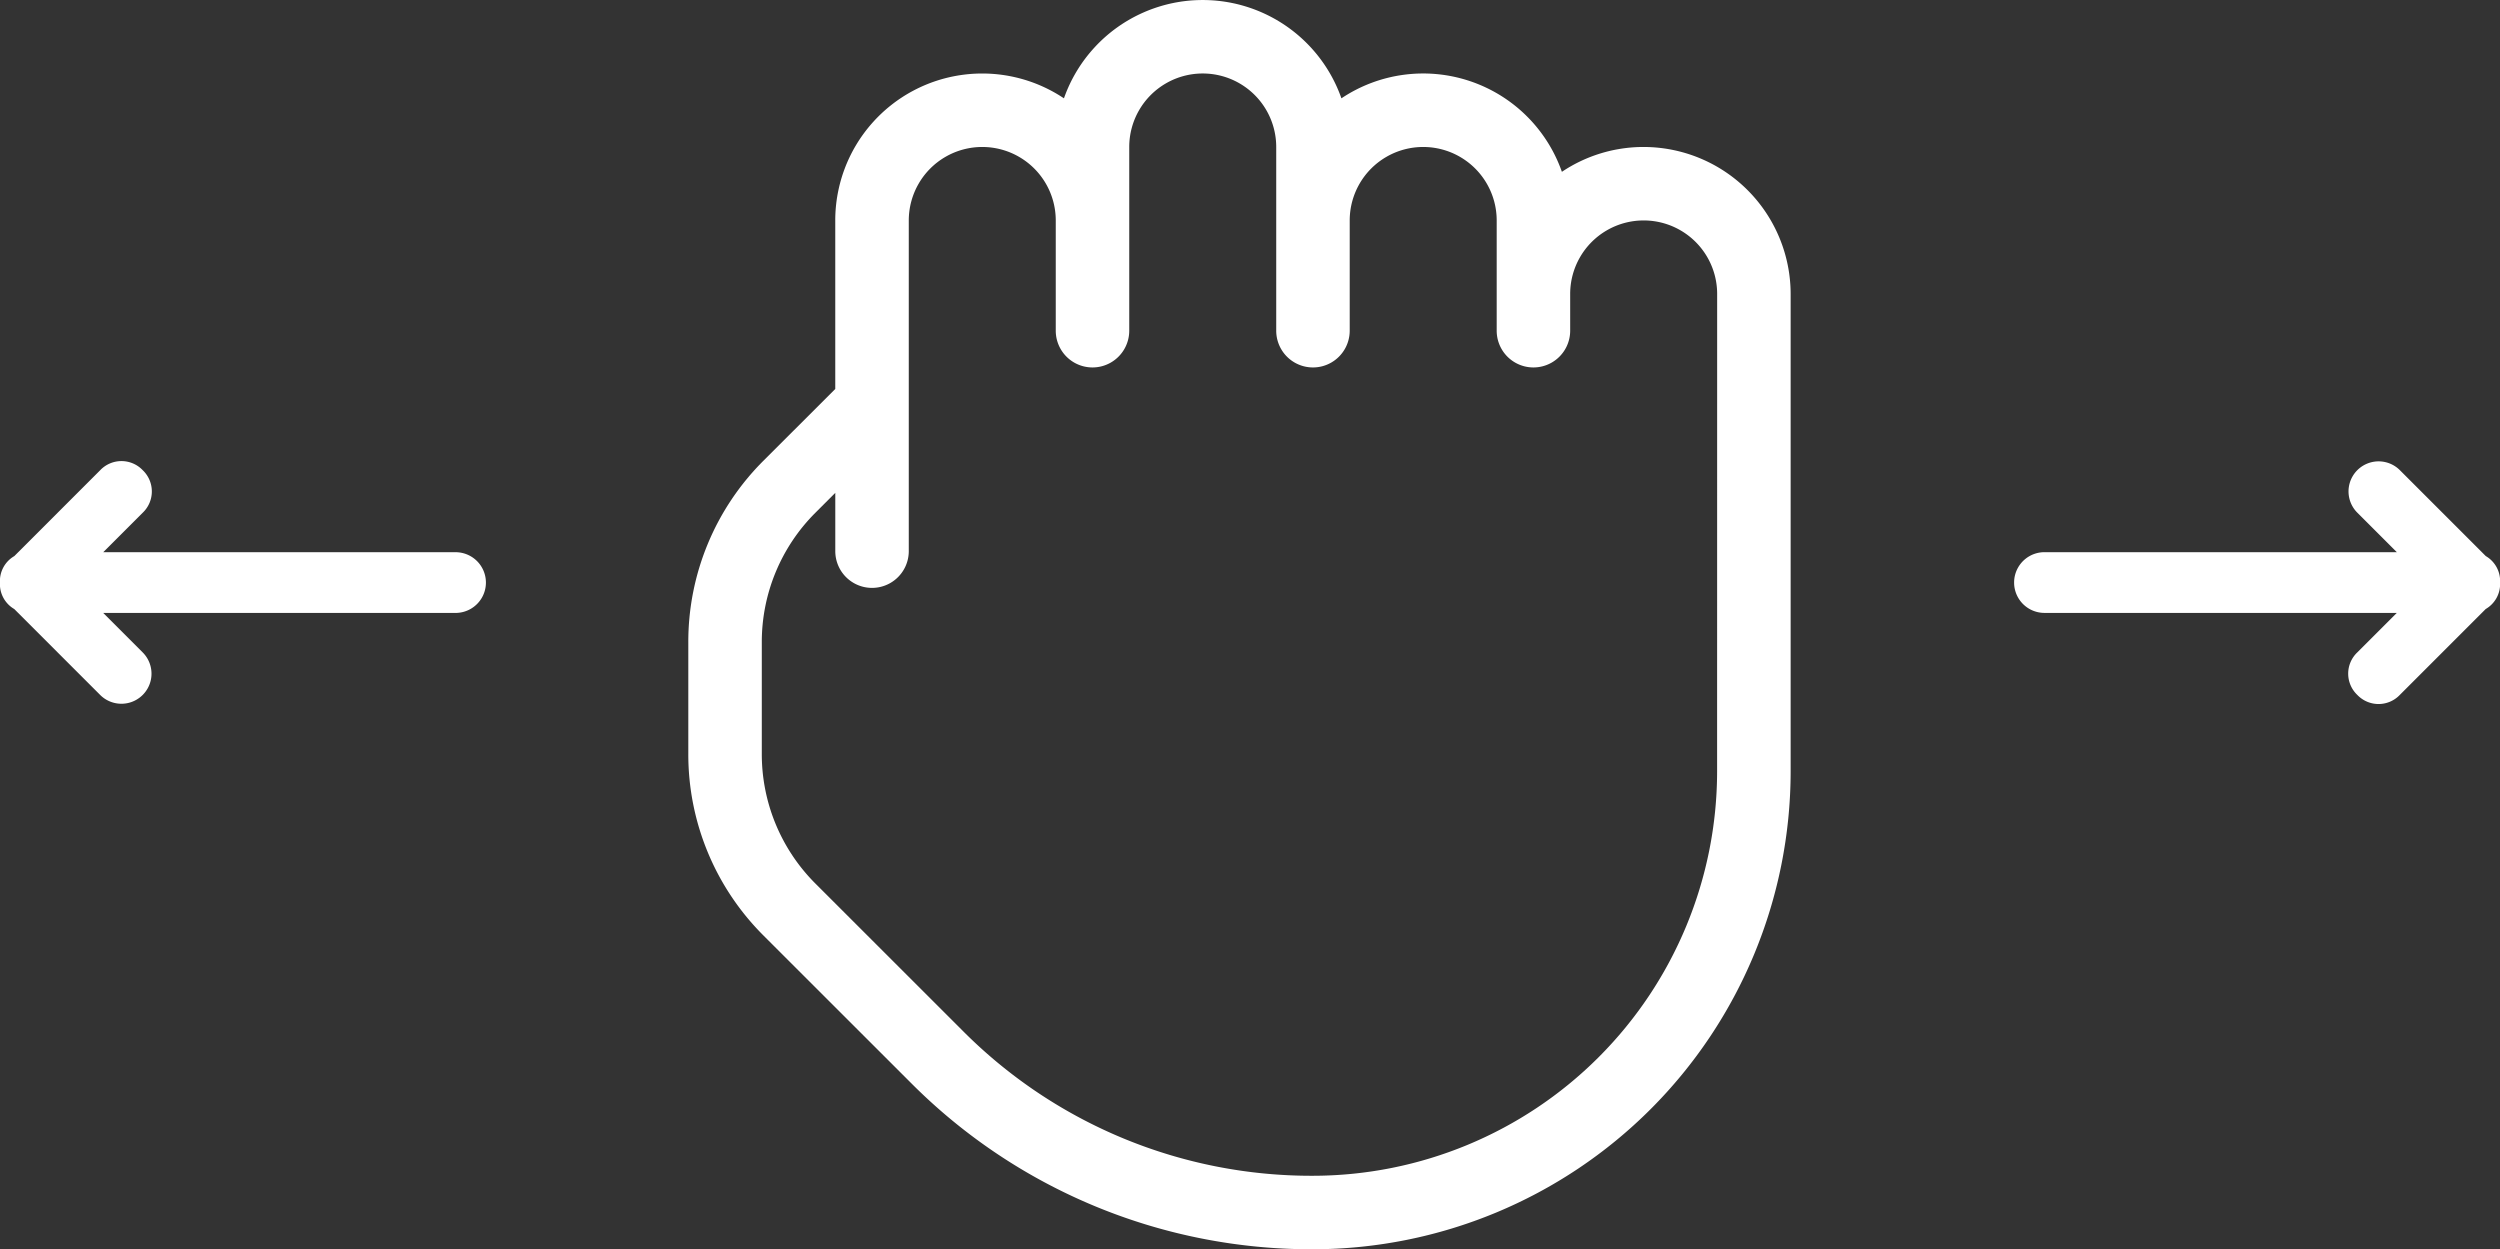 
<svg xmlns="http://www.w3.org/2000/svg" width="96.817" height="48.38" viewBox="0 0 96.817 48.38">
  <rect x="0" y="0" width="96.817" height="48.38" fill="#333333" stroke="none"/>
  <g id="Group_1989" data-name="Group 1989" transform="translate(-1226 -563.144)">
    <g id="Group_1987" data-name="Group 1987" transform="translate(1231.323 563.144)">
      <g id="Group_1981" data-name="Group 1981" transform="translate(21.333)">
        <path id="Path_4279" data-name="Path 4279" d="M58.329,5.692a5.673,5.673,0,0,0-3.165.962,5.692,5.692,0,0,0-8.538-2.846,5.695,5.695,0,0,0-10.746,0,5.691,5.691,0,0,0-8.856,4.73v6.526L24.25,17.835a9.9,9.9,0,0,0-2.917,7.044V29.19a9.906,9.906,0,0,0,2.917,7.046l5.695,5.692A21.881,21.881,0,0,0,45.523,48.38a18.52,18.52,0,0,0,18.5-18.5v-18.5A5.7,5.7,0,0,0,58.329,5.692Zm2.846,24.19A15.671,15.671,0,0,1,45.52,45.534a19.048,19.048,0,0,1-13.563-5.618l-5.695-5.692a7.079,7.079,0,0,1-2.083-5.031V24.881a7.069,7.069,0,0,1,2.083-5.031l.763-.763v2.257a1.423,1.423,0,1,0,2.846,0V8.538a2.846,2.846,0,0,1,5.692,0v4.269a1.423,1.423,0,1,0,2.846,0V5.692a2.846,2.846,0,0,1,5.692,0v7.115a1.423,1.423,0,1,0,2.846,0V8.538a2.846,2.846,0,1,1,5.692,0v4.269a1.423,1.423,0,1,0,2.846,0V11.383a2.846,2.846,0,0,1,5.692,0Z" transform="translate(-21.333)" fill="#fff"/>
      </g>
    </g>
    <path id="Path_4286" data-name="Path 4286" d="M473.3,105.928a1.118,1.118,0,0,0-.554-1.025l-3.327-3.327a1.164,1.164,0,0,0-1.647,1.647l1.529,1.529H455.656a1.176,1.176,0,0,0,0,2.352H469.3l-1.529,1.529a1.137,1.137,0,0,0,0,1.647,1.137,1.137,0,0,0,1.646,0l3.327-3.327A1.118,1.118,0,0,0,473.3,105.928Z" transform="translate(849.52 479.776)" fill="#fff"/>
    <path id="Path_4287" data-name="Path 4287" d="M473.3,105.928a1.118,1.118,0,0,0-.554-1.025l-3.327-3.327a1.164,1.164,0,0,0-1.647,1.647l1.529,1.529H455.656a1.176,1.176,0,0,0,0,2.352H469.3l-1.529,1.529a1.137,1.137,0,0,0,0,1.647,1.137,1.137,0,0,0,1.646,0l3.327-3.327A1.118,1.118,0,0,0,473.3,105.928Z" transform="translate(1699.298 691.633) rotate(180)" fill="#fff"/>
  </g>
</svg>
